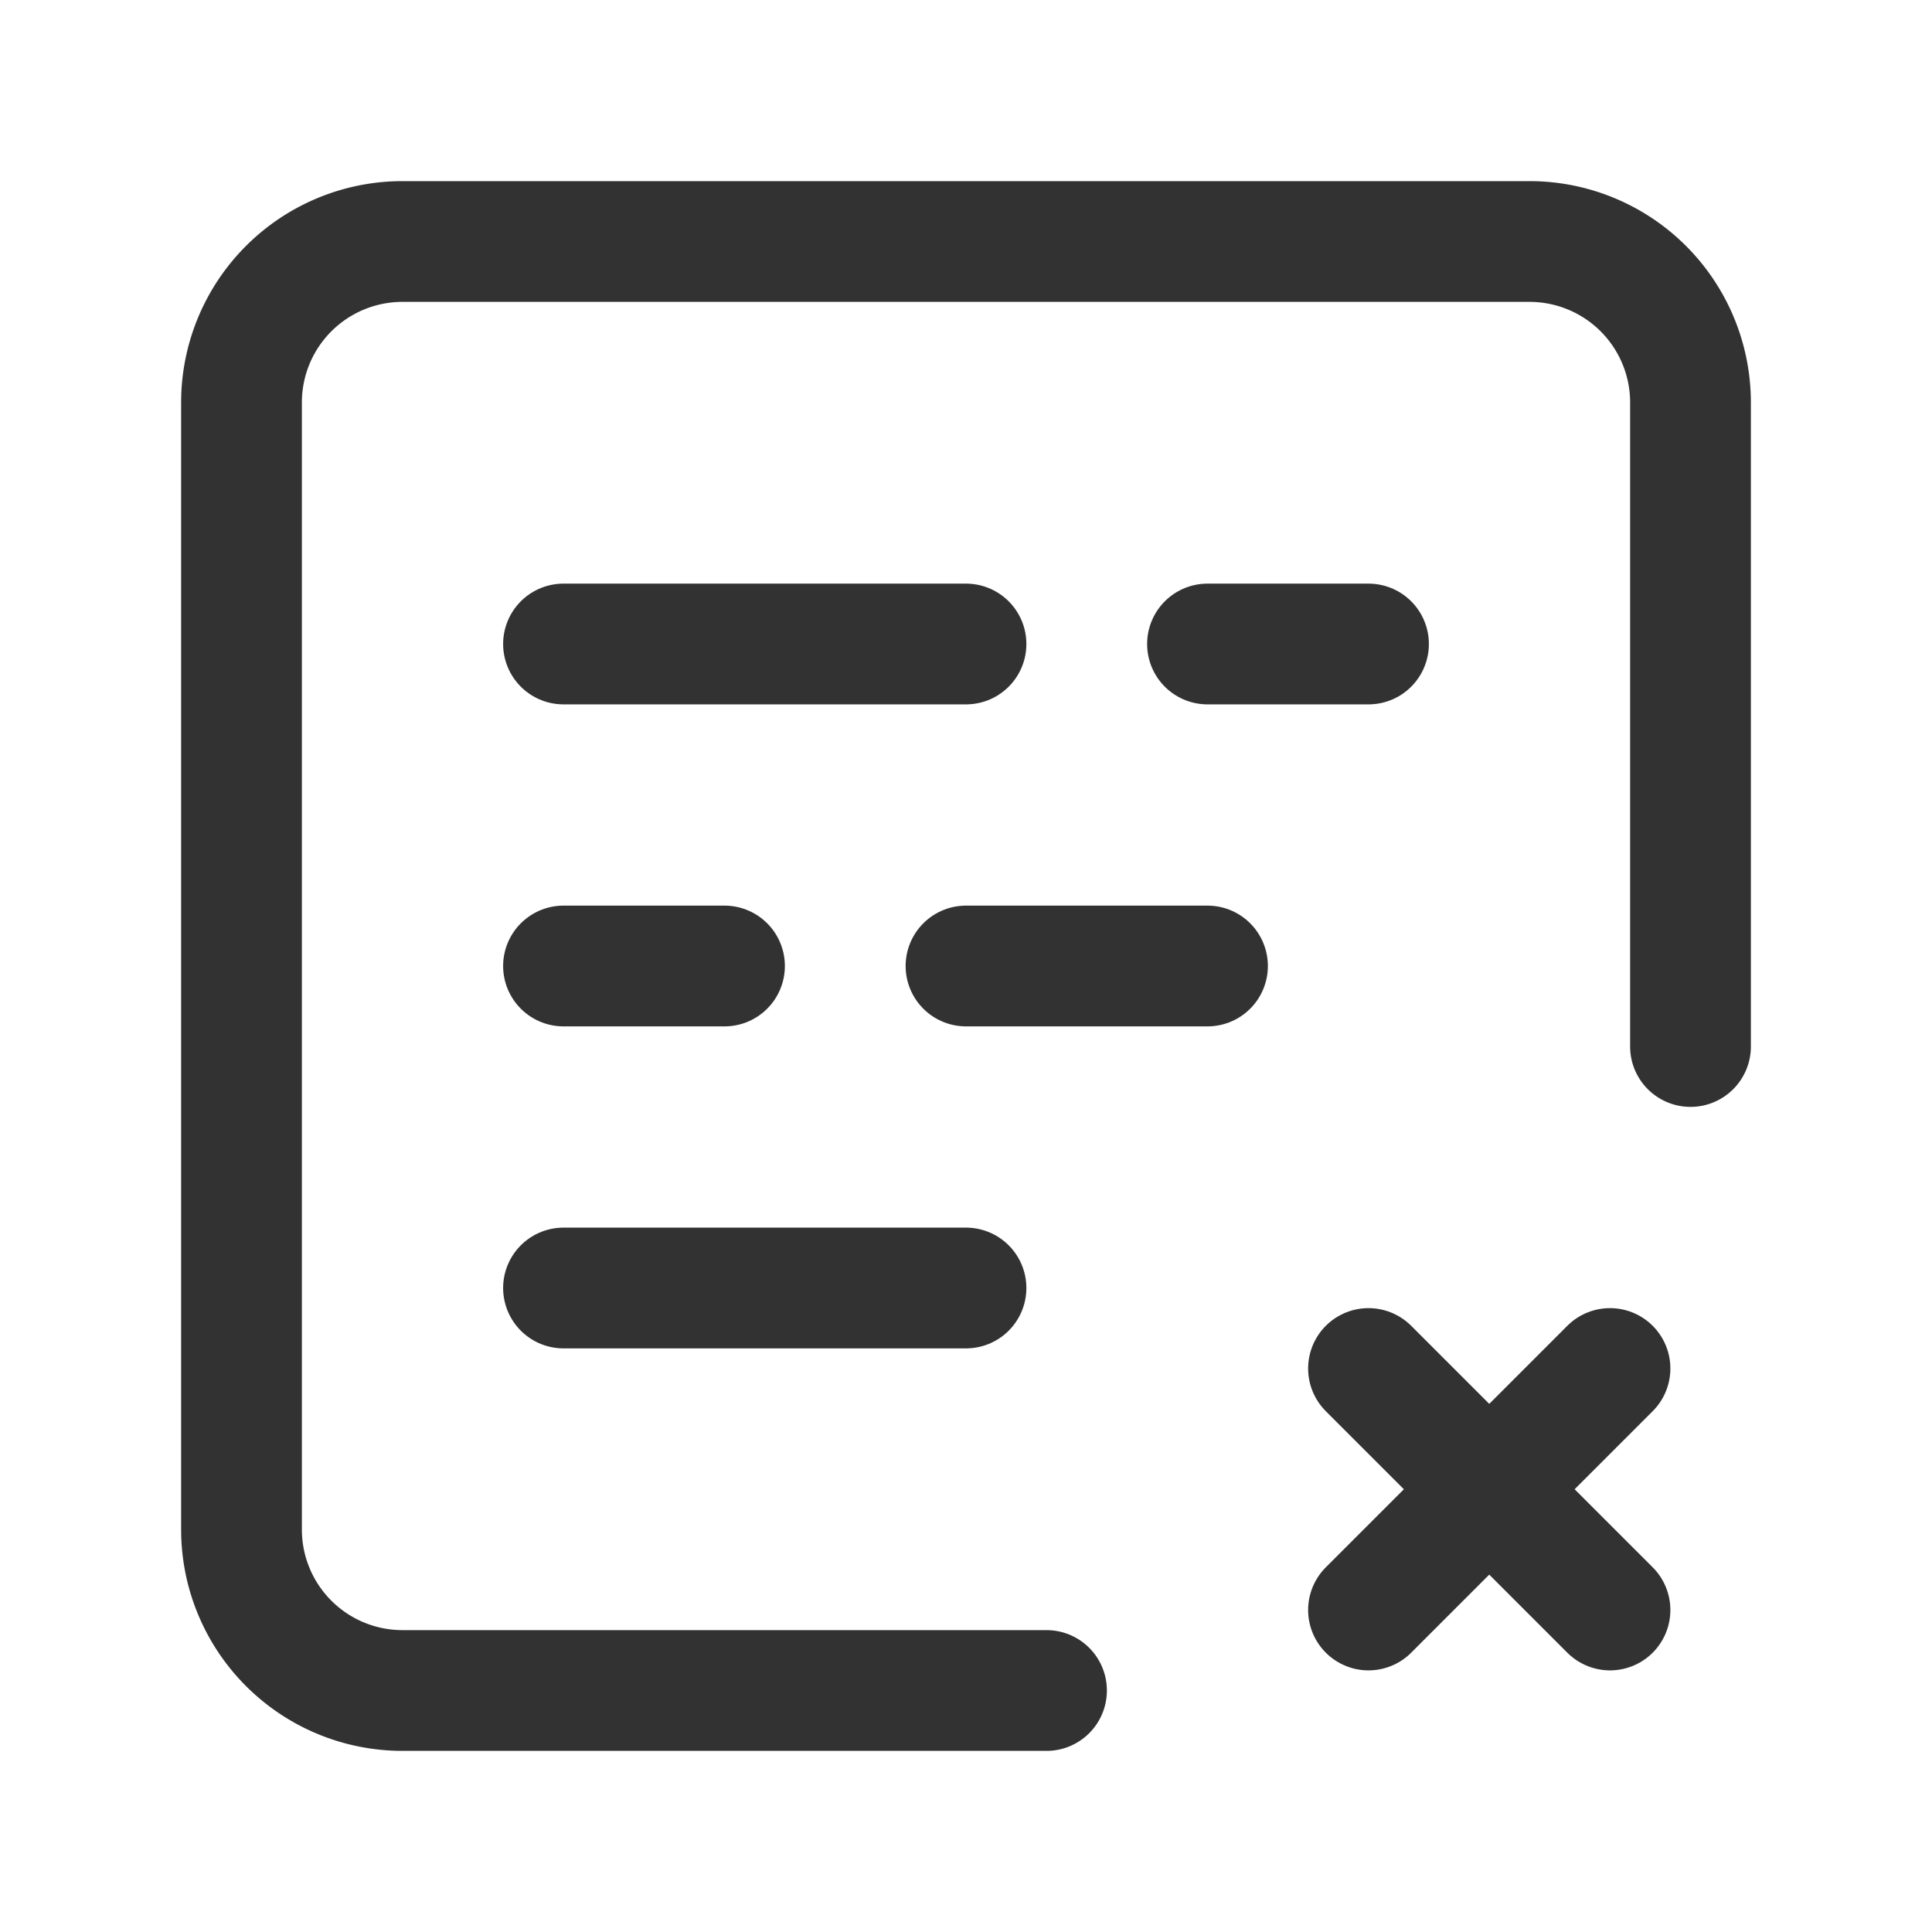 <svg xmlns="http://www.w3.org/2000/svg" viewBox="0 0 24 24"><path d="M13,21H5a2,2,0,0,1-2-2V5A2,2,0,0,1,5,3H19a2,2,0,0,1,2,2v8" fill="none" stroke="#323232" stroke-linecap="round" stroke-linejoin="round" stroke-width="1.5"/><path d="M7,12H9" fill="none" stroke="#323232" stroke-linecap="round" stroke-linejoin="round" stroke-width="1.5"/><line x1="12" y1="12" x2="15" y2="12" fill="none" stroke="#323232" stroke-linecap="round" stroke-linejoin="round" stroke-width="1.5"/><line x1="12" y1="8" x2="7" y2="8" fill="none" stroke="#323232" stroke-linecap="round" stroke-linejoin="round" stroke-width="1.5"/><path d="M17,8H15" fill="none" stroke="#323232" stroke-linecap="round" stroke-linejoin="round" stroke-width="1.5"/><path d="M7,16h5" fill="none" stroke="#323232" stroke-linecap="round" stroke-linejoin="round" stroke-width="1.5"/><path d="M20,17l-3,3" fill="none" stroke="#323232" stroke-linecap="round" stroke-linejoin="round" stroke-width="1.5"/><path d="M17,17l3,3" fill="none" stroke="#323232" stroke-linecap="round" stroke-linejoin="round" stroke-width="1.5"/></svg>
